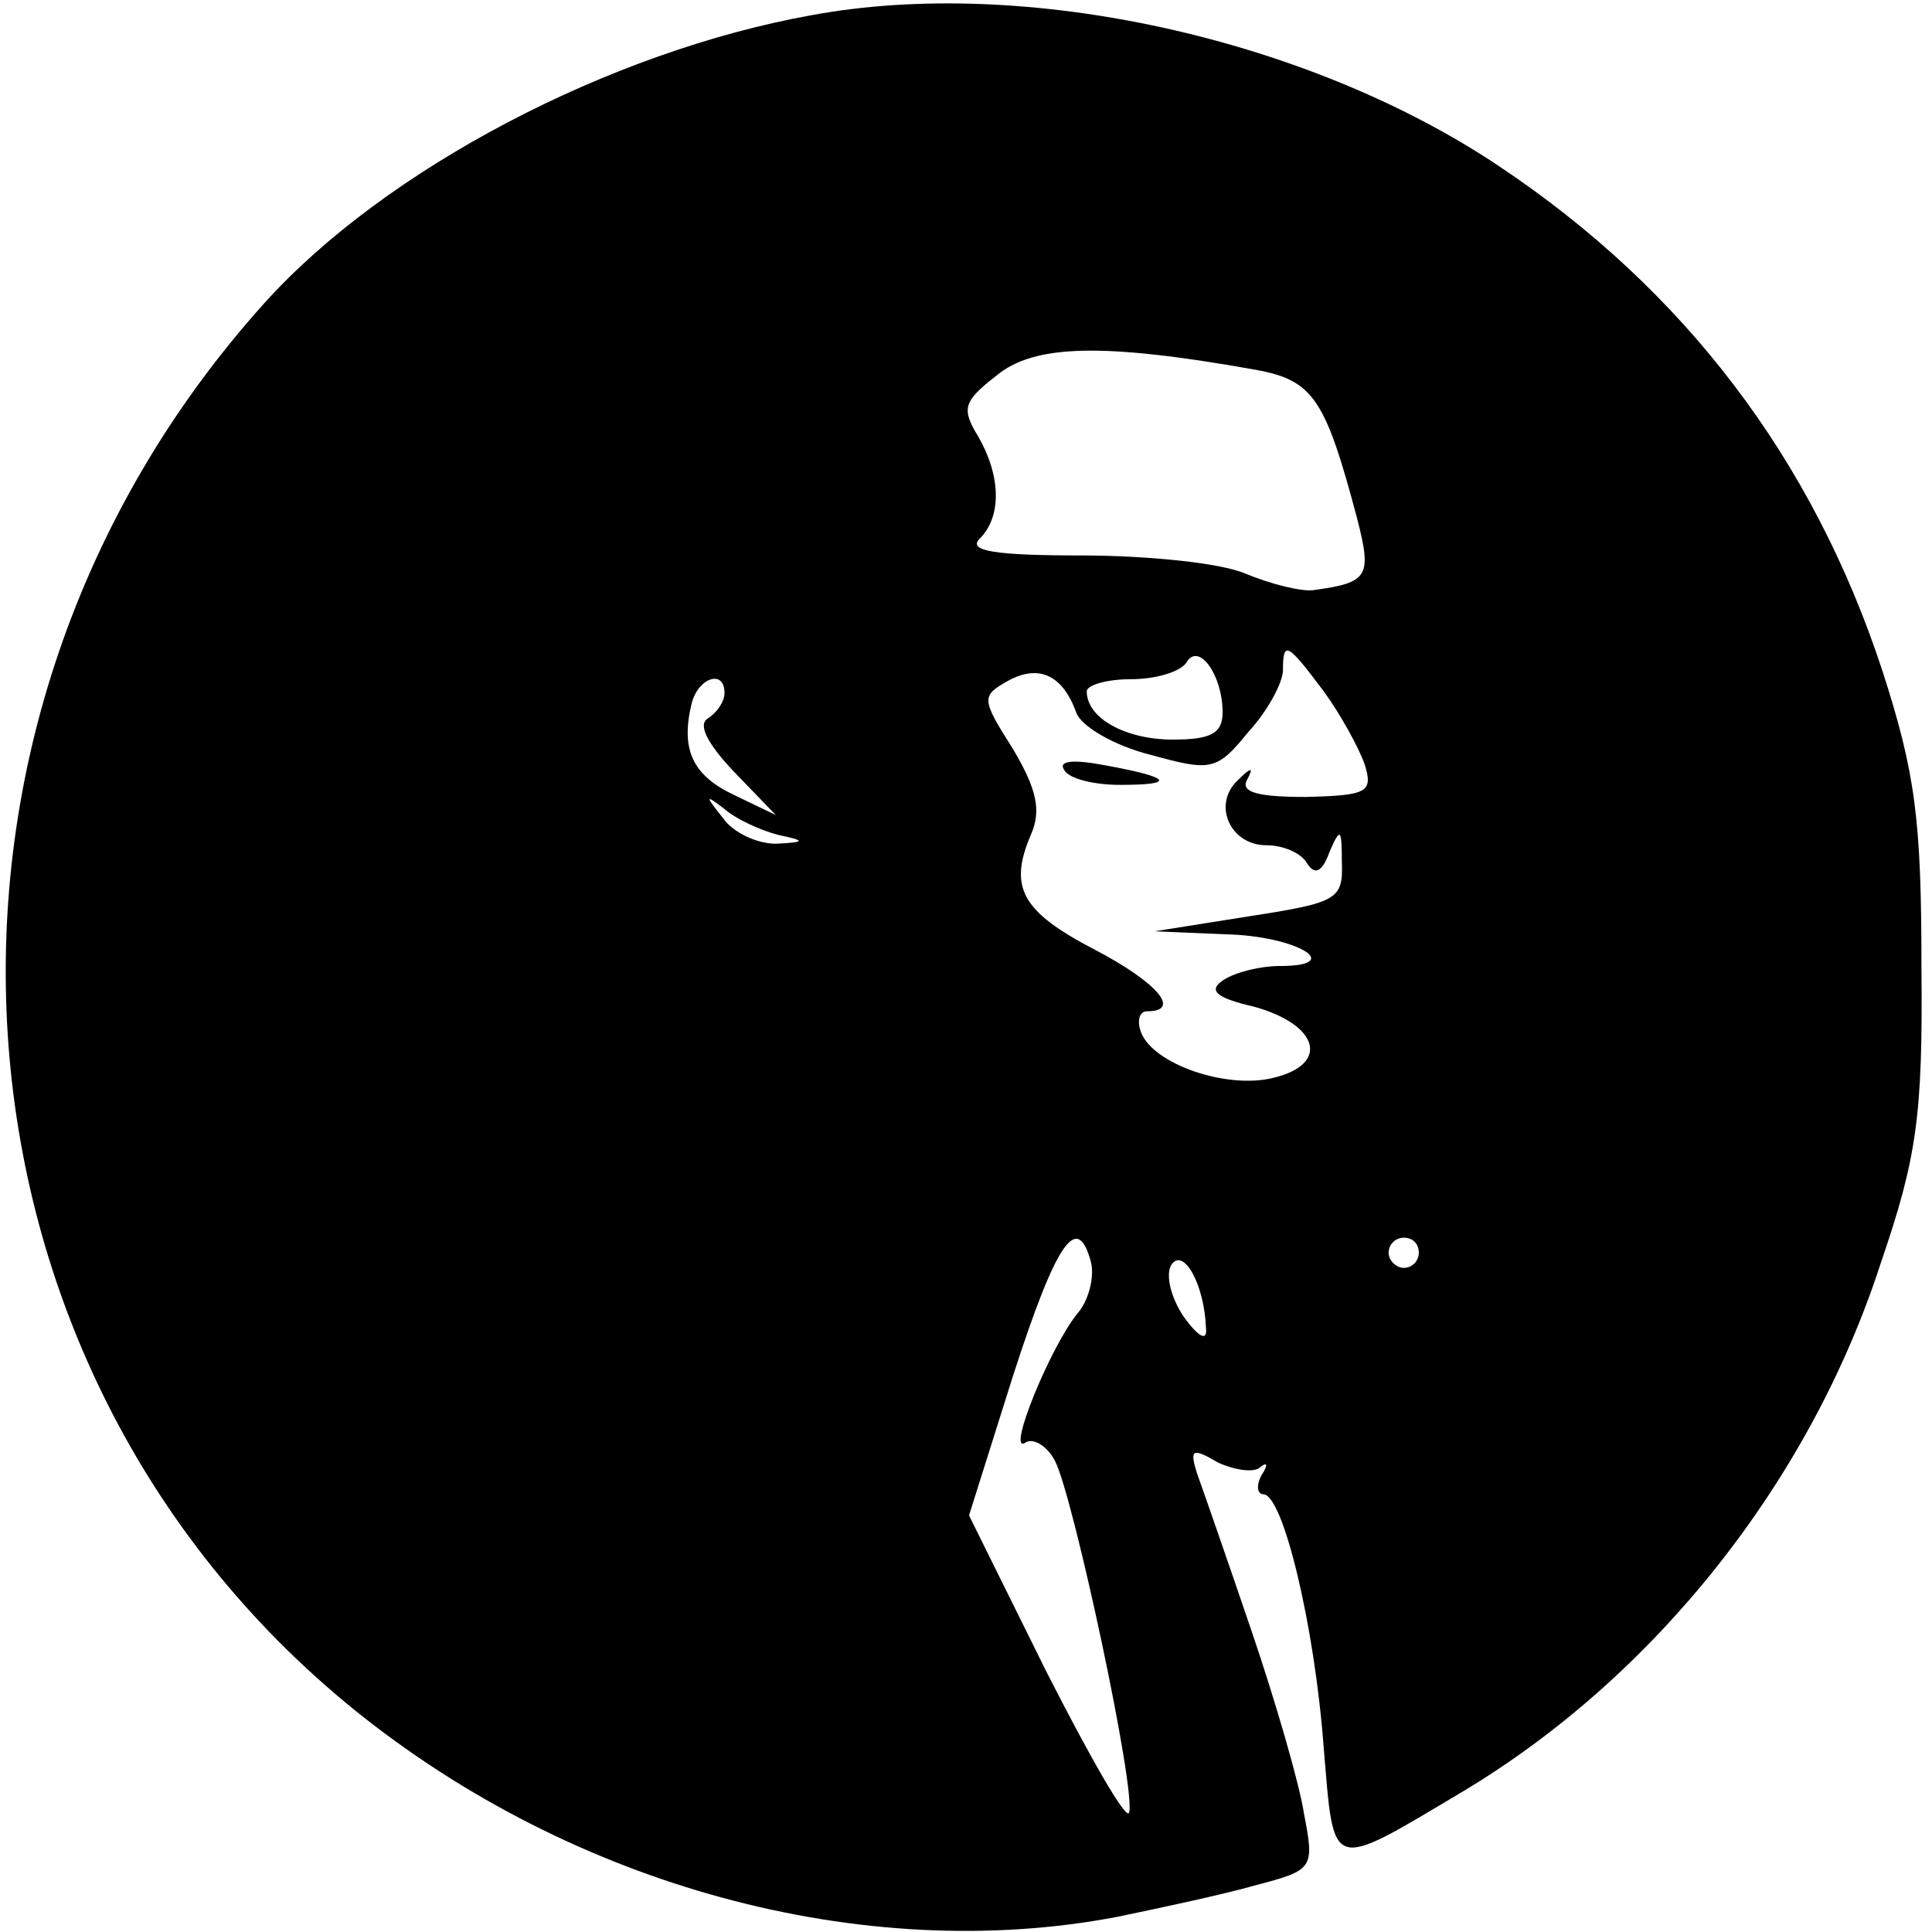 <?xml version="1.0" standalone="no"?>
<!DOCTYPE svg PUBLIC "-//W3C//DTD SVG 20010904//EN"
 "http://www.w3.org/TR/2001/REC-SVG-20010904/DTD/svg10.dtd">
<svg version="1.0" xmlns="http://www.w3.org/2000/svg"
 width="128pt" height="128pt" viewBox="0 0 128 128"
 preserveAspectRatio="xMidYMid meet">

<g transform="translate(0,128) scale(0.1,-0.1)"
fill="#000000" stroke="none">
<path d="M538 1270 c-134 -24 -283 -102 -363 -191 -250 -278 -223 -703 60
-932 145 -117 337 -169 505 -137 29 6 71 15 92 21 38 10 39 11 32 47 -3 20
-19 75 -35 122 -16 47 -32 93 -36 104 -5 16 -3 17 14 7 11 -5 24 -7 28 -3 5 4
5 1 1 -5 -4 -7 -3 -13 1 -13 13 0 34 -87 40 -168 7 -83 3 -82 92 -29 127 76
230 205 277 350 24 70 28 98 27 197 0 97 -4 128 -26 196 -46 140 -131 252
-254 334 -127 85 -314 126 -455 100z m294 -235 c38 -7 46 -19 67 -98 10 -39 8
-43 -29 -48 -8 -1 -28 4 -45 11 -16 7 -65 12 -109 12 -57 0 -75 3 -67 11 15
15 14 42 -1 68 -11 18 -10 23 12 40 25 21 71 22 172 4z m-22 -227 c0 -14 -8
-18 -33 -18 -31 0 -57 14 -57 32 0 4 13 8 29 8 17 0 33 5 37 11 8 14 24 -8 24
-33z m67 14 c11 -15 23 -37 27 -48 6 -19 2 -21 -39 -22 -31 0 -43 3 -39 11 5
9 3 9 -6 0 -17 -16 -5 -43 19 -43 11 0 23 -5 27 -12 5 -8 10 -6 15 8 7 16 8
15 8 -7 1 -25 -3 -27 -61 -36 l-63 -10 47 -2 c47 -1 80 -21 36 -21 -13 0 -29
-4 -37 -9 -11 -7 -6 -12 20 -18 43 -12 50 -38 13 -47 -31 -8 -80 9 -88 30 -3
8 -1 14 4 14 23 0 7 19 -35 41 -48 25 -57 41 -42 76 7 16 4 30 -12 57 -21 33
-21 35 -3 45 20 11 36 4 45 -21 3 -9 25 -22 49 -28 40 -11 44 -11 65 15 13 14
23 33 23 41 0 20 3 18 27 -14z m-397 -1 c0 -6 -5 -13 -11 -17 -7 -4 0 -17 17
-35 l28 -29 -27 13 c-28 13 -36 30 -29 60 4 18 22 24 22 8z m35 -94 c19 -4 19
-5 -1 -6 -12 0 -28 7 -35 17 -12 15 -12 16 1 6 8 -7 24 -14 35 -17z m208 -284
c2 -10 -2 -25 -9 -33 -18 -22 -47 -93 -35 -86 5 4 15 -2 20 -12 12 -23 54
-219 49 -233 -2 -5 -26 37 -55 94 l-51 103 29 92 c29 90 43 110 52 75z m217 7
c0 -5 -4 -10 -10 -10 -5 0 -10 5 -10 10 0 6 5 10 10 10 6 0 10 -4 10 -10z
m-141 -50 c1 -9 -5 -6 -15 8 -8 12 -12 27 -8 34 8 12 22 -13 23 -42z"/>
<path d="M705 770 c3 -6 20 -10 37 -10 38 0 34 5 -10 13 -21 4 -31 3 -27 -3z"/>
</g>
</svg>
